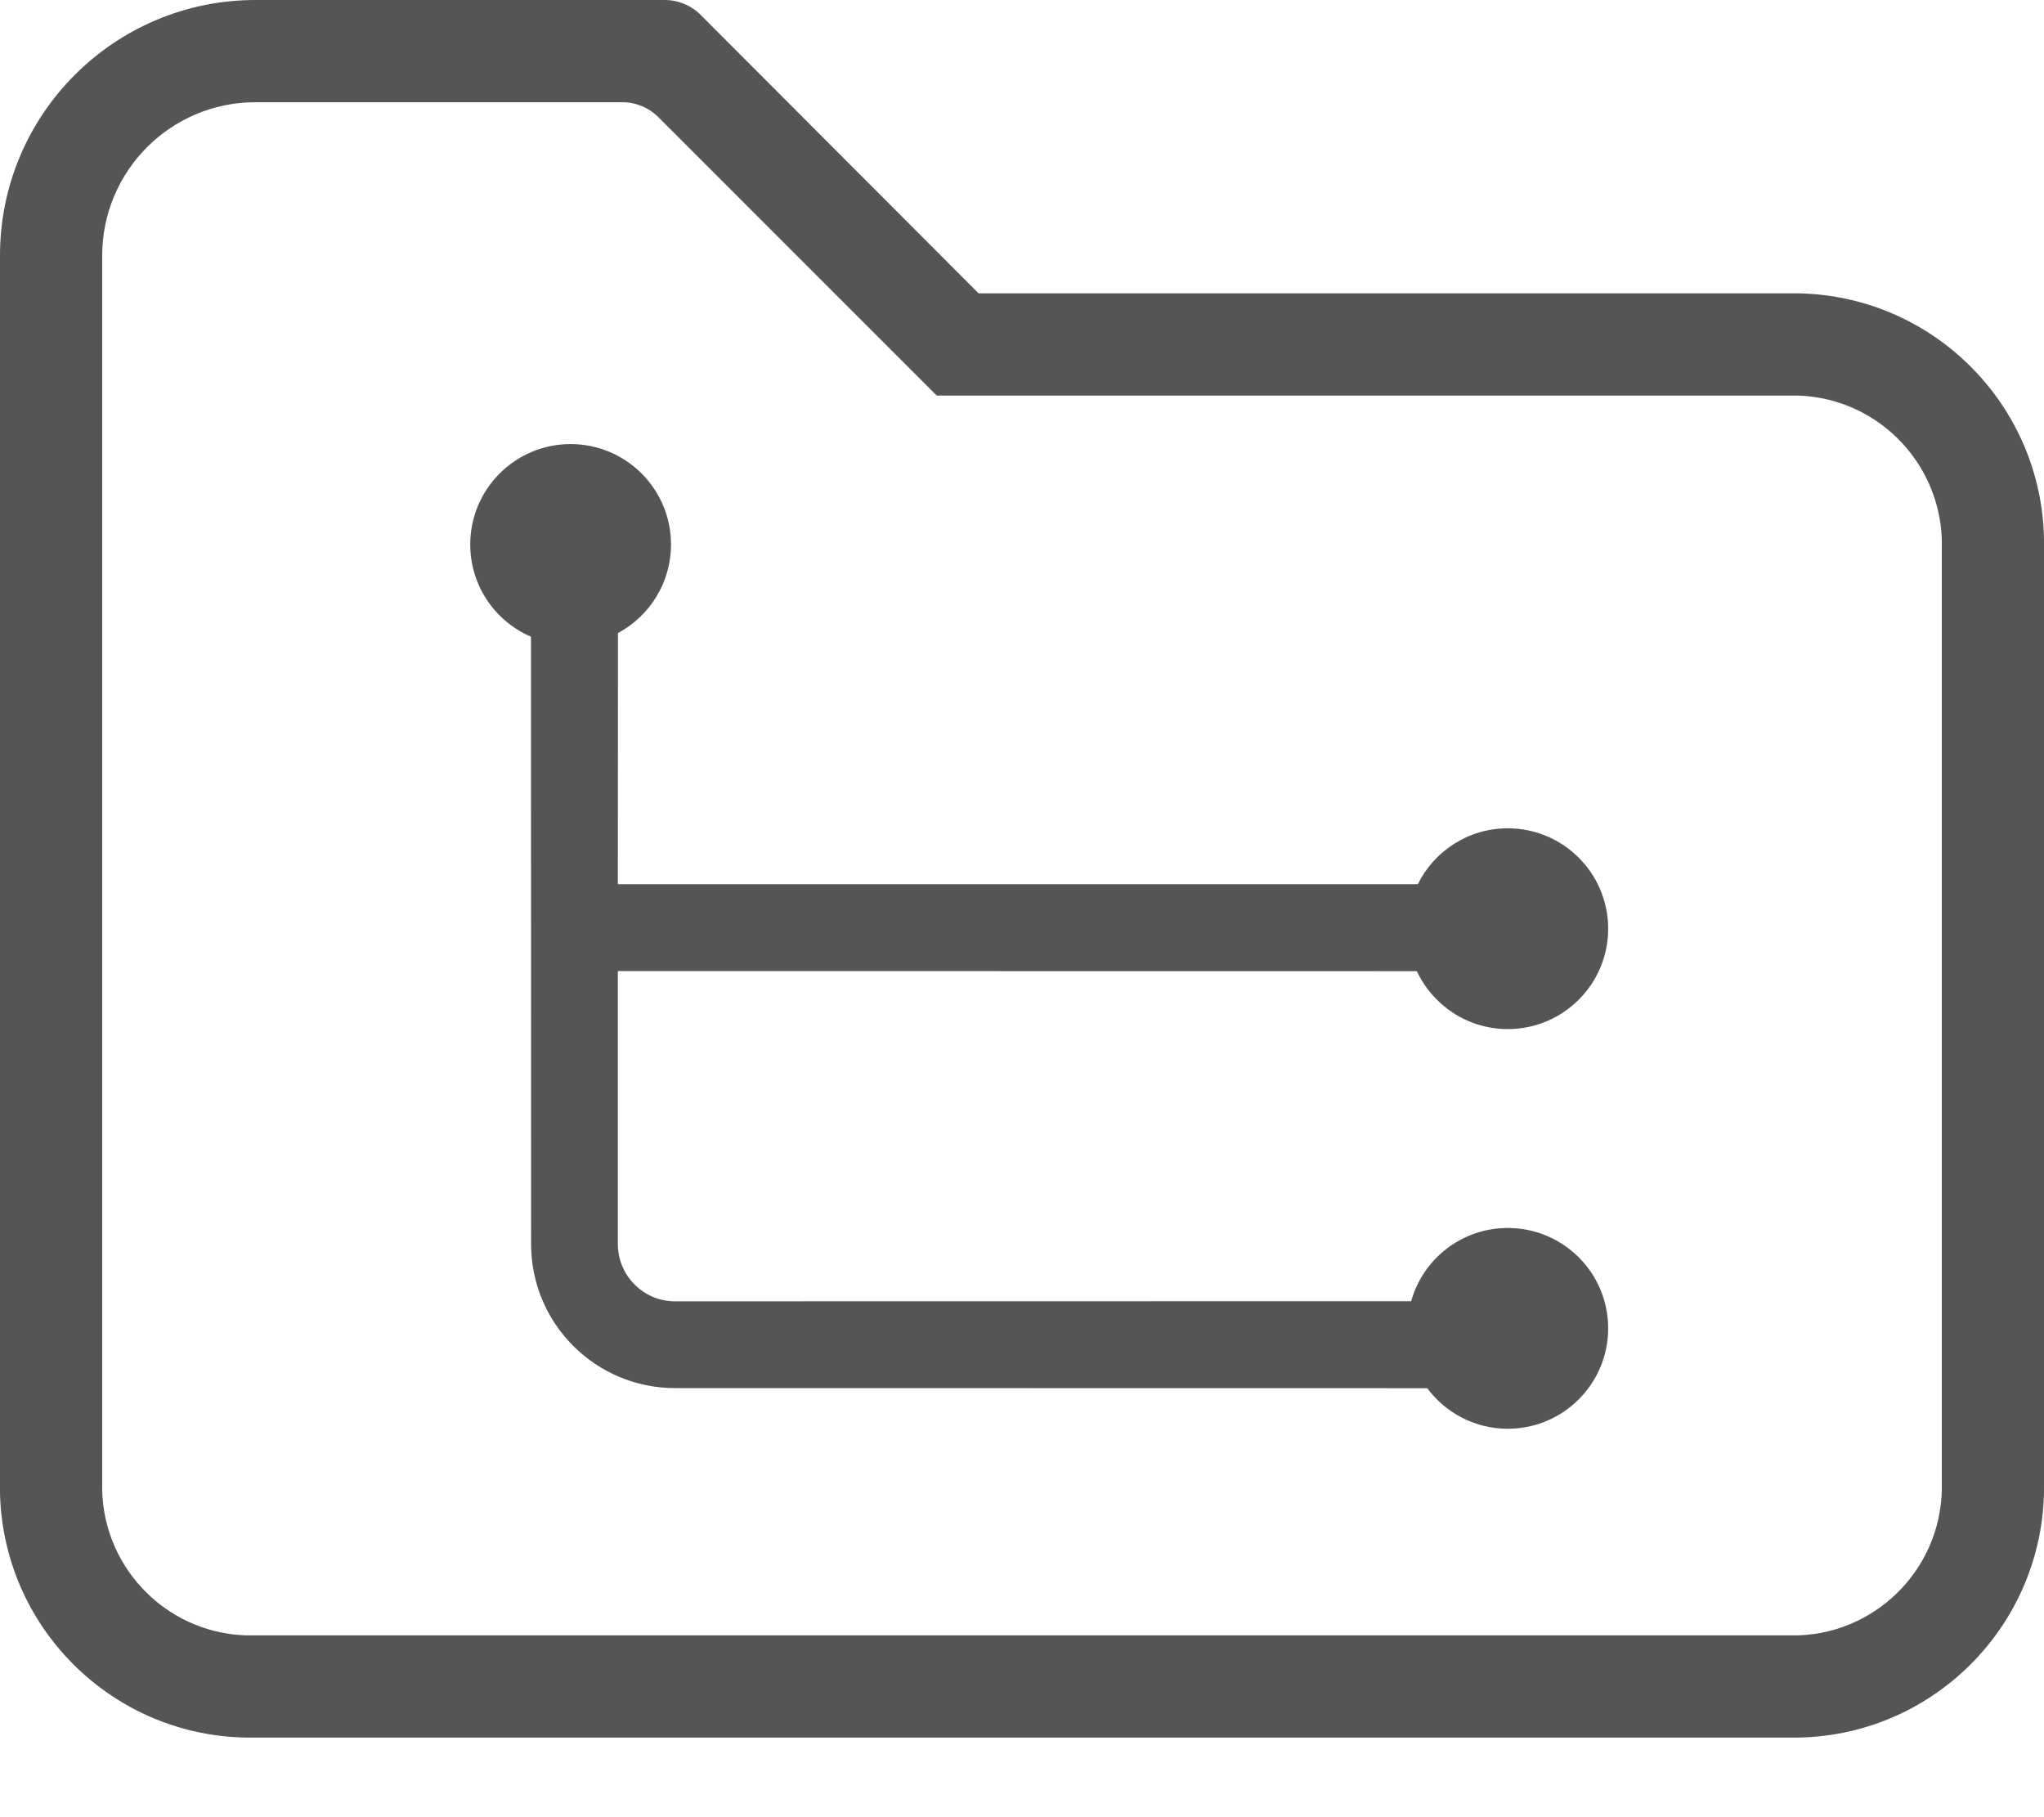 <?xml version="1.0" encoding="UTF-8"?>
<svg width="18px" height="16px" viewBox="0 0 18 16" version="1.1" xmlns="http://www.w3.org/2000/svg" xmlns:xlink="http://www.w3.org/1999/xlink">
    <!-- Generator: Sketch 59 (86127) - https://sketch.com -->
    <title>形状结合备份 2</title>
    <desc>Created with Sketch.</desc>
    <g id="切图" stroke="none" stroke-width="1" fill="none" fill-rule="evenodd">
        <path d="M5.85,7.30337374e-06 C5.97,-0.001 6.085,0.046 6.17,0.131 L6.17,0.131 L8.618,2.583 L15.841,2.583 C17.058,2.608 18.025,3.615 18,4.833 L18,4.833 L18,13.05 C18.024,14.268 17.057,15.275 15.84,15.299 L15.84,15.299 L2.159,15.299 C0.942,15.274 -0.025,14.267 0,13.049 L0,13.049 L0,2.25 C0,1.007 1.008,7.30337374e-06 2.25,7.30337374e-06 L2.25,7.30337374e-06 Z M5.477,0.9 L2.25,0.9 C1.505,0.9 0.9,1.504 0.9,2.25 L0.9,2.25 L0.9,13.049 C0.878,13.769 1.441,14.372 2.16,14.399 L2.16,14.399 L15.84,14.399 C16.559,14.372 17.122,13.769 17.1,13.049 L17.1,13.049 L17.1,4.833 C17.122,4.113 16.559,3.51 15.84,3.483 L15.84,3.483 L8.249,3.483 L5.796,1.03 C5.711,0.946 5.596,0.899 5.477,0.9 L5.477,0.9 Z M5.025,3.91 C5.513,3.91 5.909,4.306 5.909,4.794 C5.909,5.131 5.72,5.425 5.442,5.574 L5.441,7.785 L12.486,7.785 C12.63,7.493 12.931,7.293 13.278,7.293 C13.766,7.293 14.162,7.689 14.162,8.177 C14.162,8.665 13.766,9.061 13.278,9.061 C12.924,9.061 12.618,8.852 12.477,8.551 L5.441,8.55 L5.441,10.955 C5.441,11.232 5.667,11.458 5.944,11.458 L12.427,11.457 C12.531,11.085 12.872,10.812 13.278,10.812 C13.766,10.812 14.162,11.207 14.162,11.696 C14.162,12.184 13.766,12.58 13.278,12.58 C12.988,12.58 12.73,12.44 12.569,12.223 L5.944,12.222 C5.245,12.222 4.677,11.654 4.677,10.955 L4.676,5.606 C4.361,5.471 4.141,5.158 4.141,4.794 C4.141,4.306 4.537,3.91 5.025,3.91 Z" id="形状结合备份-2" fill="#555555"></path>
    </g>
</svg>